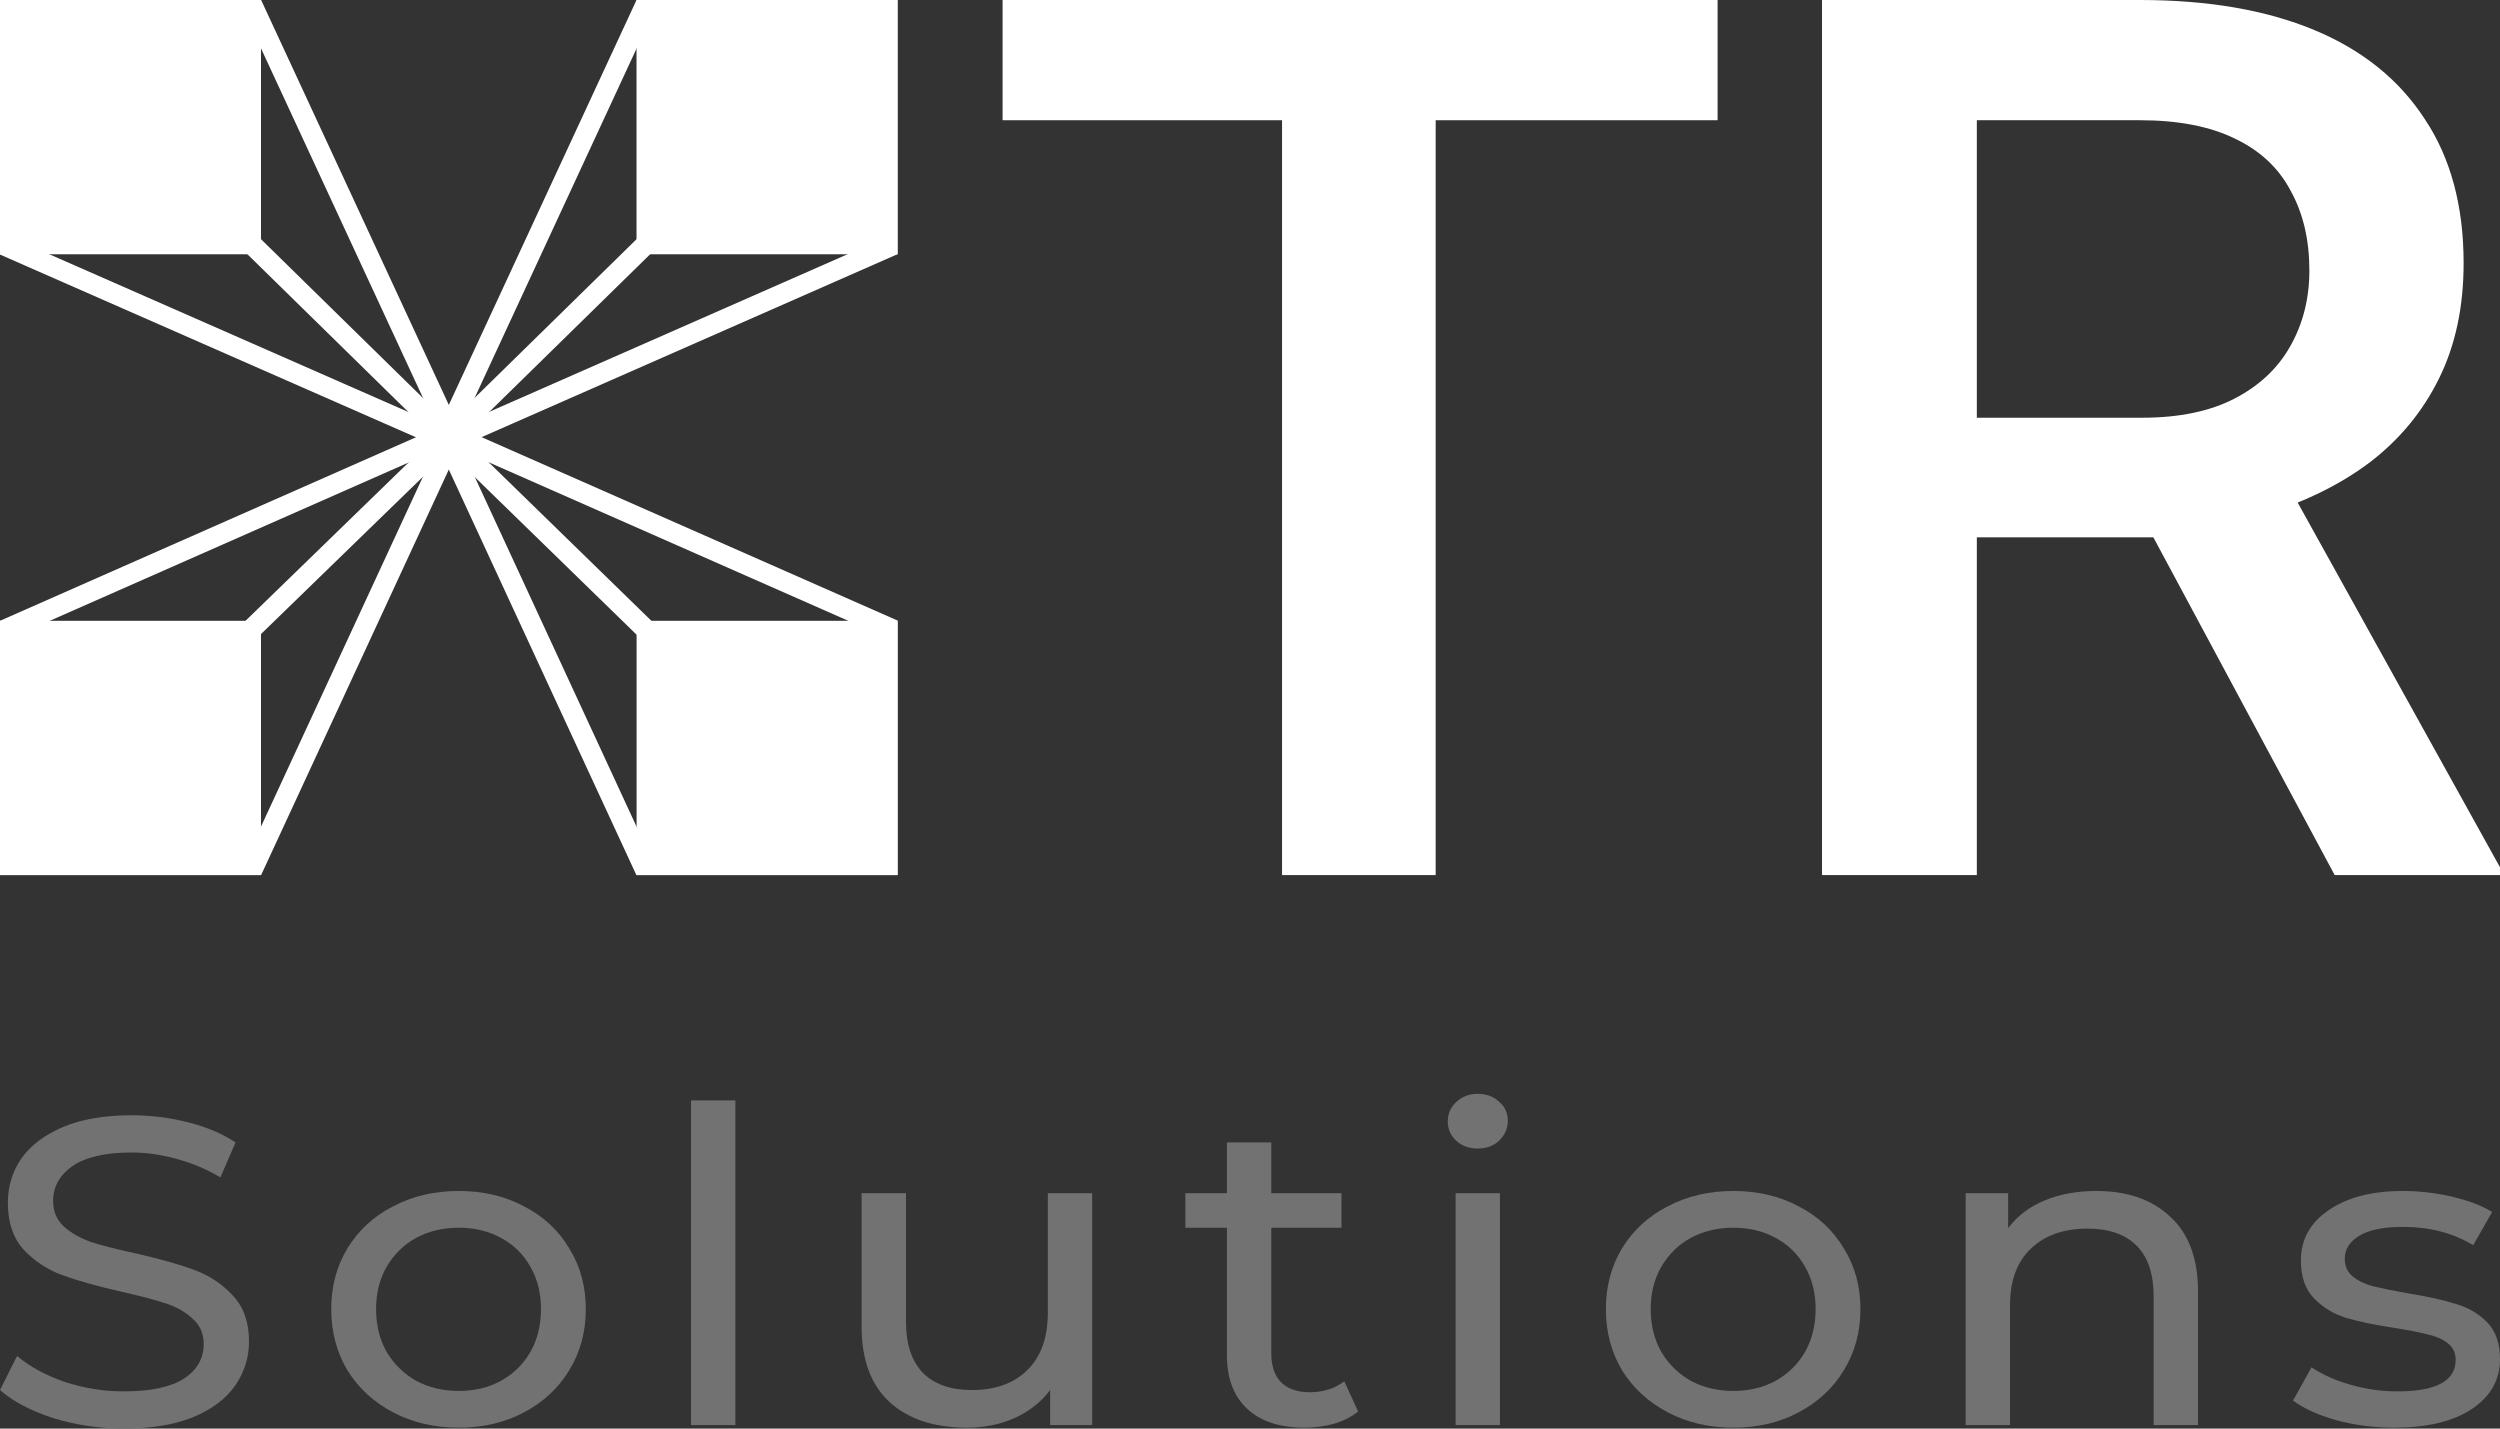 <svg width="56" height="32" viewBox="0 0 56 32" fill="none" xmlns="http://www.w3.org/2000/svg">
<rect x="0" y="0" width="56" height="32" fill="#333333" stroke="none"/>
<path d="M32.159 0V19.602H28.718V0H32.159ZM38.474 0V2.693H22.458V0H38.474Z" fill="white"/>
<path d="M40.813 0H47.93C49.459 0 50.763 0.224 51.841 0.673C52.919 1.122 53.743 1.786 54.314 2.666C54.895 3.536 55.185 4.613 55.185 5.897C55.185 6.875 55.001 7.737 54.632 8.482C54.264 9.227 53.743 9.855 53.071 10.366C52.398 10.869 51.596 11.259 50.666 11.538L49.616 12.036H43.217L43.19 9.357H47.985C48.814 9.357 49.505 9.213 50.058 8.926C50.611 8.639 51.025 8.248 51.302 7.755C51.587 7.252 51.73 6.687 51.73 6.058C51.73 5.376 51.592 4.784 51.315 4.281C51.048 3.77 50.634 3.379 50.072 3.11C49.51 2.832 48.796 2.693 47.93 2.693H44.281V19.602H40.813V0ZM52.297 19.602L47.57 10.797L51.205 10.784L56 19.427V19.602H52.297Z" fill="white"/>
<path fill-rule="evenodd" clip-rule="evenodd" d="M5.386 0.448H0.46V5.247H5.386V0.448ZM0 0V5.696H5.846V0H0Z" fill="white"/>
<path fill-rule="evenodd" clip-rule="evenodd" d="M5.386 14.355H0.46V19.154H5.386V14.355ZM0 13.906V19.602H5.846V13.906H0Z" fill="white"/>
<path fill-rule="evenodd" clip-rule="evenodd" d="M19.644 0.448H14.718V5.247H19.644V0.448ZM14.258 0V5.696H20.104V0H14.258Z" fill="white"/>
<path fill-rule="evenodd" clip-rule="evenodd" d="M19.646 14.355H14.72V19.154H19.646V14.355ZM14.26 13.906V19.602H20.106V13.906H14.26Z" fill="white"/>
<path fill-rule="evenodd" clip-rule="evenodd" d="M0.46 14.195L0.46 19.154H5.551L9.742 10.1L0.46 14.195ZM0 13.906L8.87601e-06 19.602H5.849L10.663 9.201L0 13.906Z" fill="white"/>
<path fill-rule="evenodd" clip-rule="evenodd" d="M14.555 0.448L10.366 9.486L19.646 5.404V0.448H14.555ZM20.106 5.693L9.445 10.383L14.258 0H20.106V5.693Z" fill="white"/>
<path fill-rule="evenodd" clip-rule="evenodd" d="M5.552 0.448H0.46V5.412L9.743 9.491L5.552 0.448ZM5.849 0H0V5.702L10.664 10.387L5.849 0Z" fill="white"/>
<path fill-rule="evenodd" clip-rule="evenodd" d="M9.444 9.2L14.255 19.602H20.105V13.9L9.444 9.2ZM10.364 10.098L14.553 19.153H19.645V14.19L10.364 10.098Z" fill="white"/>
<path fill-rule="evenodd" clip-rule="evenodd" d="M9.751 9.822L5.394 5.55L5.72 5.234L10.077 9.506L9.751 9.822Z" fill="white"/>
<path fill-rule="evenodd" clip-rule="evenodd" d="M10.352 9.822L14.696 5.565L14.37 5.249L10.026 9.506L10.352 9.822Z" fill="white"/>
<path fill-rule="evenodd" clip-rule="evenodd" d="M10.354 9.777L14.757 14.068L14.431 14.384L10.028 10.095L10.354 9.777Z" fill="white"/>
<path fill-rule="evenodd" clip-rule="evenodd" d="M9.751 9.777L5.401 14.002L5.726 14.32L10.076 10.095L9.751 9.777Z" fill="white"/>
<rect x="14.548" y="14.158" width="5.327" height="5.189" fill="white"/>
<rect x="14.548" y="0.253" width="5.327" height="5.189" fill="white"/>
<rect x="0.26" y="14.158" width="5.327" height="5.189" fill="white"/>
<rect x="0.26" y="0.253" width="5.327" height="5.189" fill="white"/>
<path d="M2.773 32C2.228 32 1.701 31.922 1.19 31.765C0.686 31.601 0.29 31.392 0 31.137L0.383 30.373C0.659 30.608 1.011 30.801 1.438 30.951C1.873 31.095 2.318 31.167 2.773 31.167C3.373 31.167 3.822 31.072 4.118 30.883C4.415 30.687 4.563 30.428 4.563 30.108C4.563 29.873 4.481 29.684 4.315 29.54C4.156 29.39 3.956 29.275 3.715 29.197C3.48 29.118 3.146 29.03 2.711 28.932C2.166 28.808 1.725 28.684 1.387 28.56C1.055 28.436 0.769 28.246 0.528 27.991C0.293 27.73 0.176 27.38 0.176 26.943C0.176 26.577 0.276 26.247 0.476 25.953C0.683 25.659 0.993 25.424 1.407 25.247C1.821 25.071 2.335 24.982 2.949 24.982C3.377 24.982 3.798 25.035 4.212 25.139C4.626 25.244 4.981 25.394 5.277 25.59L4.936 26.374C4.632 26.191 4.308 26.054 3.963 25.962C3.618 25.864 3.28 25.816 2.949 25.816C2.363 25.816 1.921 25.917 1.625 26.119C1.335 26.322 1.19 26.583 1.19 26.903C1.19 27.139 1.273 27.331 1.438 27.482C1.604 27.625 1.807 27.74 2.049 27.825C2.297 27.903 2.632 27.988 3.053 28.079C3.598 28.204 4.036 28.328 4.367 28.452C4.698 28.576 4.981 28.766 5.215 29.02C5.457 29.275 5.578 29.618 5.578 30.049C5.578 30.409 5.474 30.739 5.267 31.039C5.06 31.333 4.746 31.569 4.325 31.745C3.905 31.915 3.387 32 2.773 32Z" fill="#727272"/>
<path d="M10.277 31.98C9.731 31.98 9.242 31.866 8.807 31.637C8.372 31.409 8.031 31.095 7.783 30.696C7.541 30.291 7.42 29.834 7.42 29.324C7.42 28.815 7.541 28.36 7.783 27.962C8.031 27.557 8.372 27.243 8.807 27.021C9.242 26.792 9.731 26.678 10.277 26.678C10.822 26.678 11.308 26.792 11.736 27.021C12.17 27.243 12.508 27.557 12.75 27.962C12.998 28.36 13.122 28.815 13.122 29.324C13.122 29.834 12.998 30.291 12.75 30.696C12.508 31.095 12.17 31.409 11.736 31.637C11.308 31.866 10.822 31.98 10.277 31.98ZM10.277 31.157C10.628 31.157 10.942 31.082 11.218 30.932C11.501 30.775 11.722 30.559 11.88 30.285C12.039 30.004 12.118 29.684 12.118 29.324C12.118 28.965 12.039 28.648 11.88 28.374C11.722 28.093 11.501 27.877 11.218 27.727C10.942 27.576 10.628 27.501 10.277 27.501C9.925 27.501 9.607 27.576 9.324 27.727C9.049 27.877 8.828 28.093 8.662 28.374C8.504 28.648 8.424 28.965 8.424 29.324C8.424 29.684 8.504 30.004 8.662 30.285C8.828 30.559 9.049 30.775 9.324 30.932C9.607 31.082 9.925 31.157 10.277 31.157Z" fill="#727272"/>
<path d="M15.479 24.649H16.473V31.922H15.479V24.649Z" fill="#727272"/>
<path d="M24.464 26.727V31.922H23.523V31.137C23.322 31.405 23.057 31.614 22.726 31.765C22.401 31.908 22.046 31.98 21.66 31.98C20.929 31.98 20.353 31.791 19.932 31.412C19.511 31.026 19.3 30.461 19.3 29.716V26.727H20.294V29.608C20.294 30.112 20.422 30.494 20.677 30.755C20.932 31.01 21.298 31.137 21.774 31.137C22.298 31.137 22.712 30.987 23.015 30.687C23.319 30.386 23.471 29.961 23.471 29.413V26.727H24.464Z" fill="#727272"/>
<path d="M30.422 31.618C30.277 31.735 30.098 31.827 29.884 31.892C29.67 31.951 29.449 31.98 29.222 31.98C28.67 31.98 28.242 31.84 27.939 31.559C27.635 31.278 27.483 30.876 27.483 30.353V27.501H26.552V26.727H27.483V25.59H28.477V26.727H30.049V27.501H28.477V30.314C28.477 30.595 28.549 30.811 28.694 30.961C28.846 31.111 29.06 31.186 29.335 31.186C29.639 31.186 29.898 31.105 30.112 30.941L30.422 31.618Z" fill="#727272"/>
<path d="M32.606 26.727H33.599V31.922H32.606V26.727ZM33.103 25.727C32.91 25.727 32.748 25.669 32.617 25.551C32.492 25.433 32.43 25.29 32.43 25.12C32.43 24.95 32.492 24.806 32.617 24.688C32.748 24.564 32.91 24.502 33.103 24.502C33.296 24.502 33.455 24.561 33.579 24.679C33.71 24.79 33.775 24.93 33.775 25.1C33.775 25.276 33.71 25.427 33.579 25.551C33.455 25.669 33.296 25.727 33.103 25.727Z" fill="#727272"/>
<path d="M38.828 31.98C38.283 31.98 37.794 31.866 37.359 31.637C36.924 31.409 36.583 31.095 36.334 30.696C36.093 30.291 35.972 29.834 35.972 29.324C35.972 28.815 36.093 28.36 36.334 27.962C36.583 27.557 36.924 27.243 37.359 27.021C37.794 26.792 38.283 26.678 38.828 26.678C39.373 26.678 39.86 26.792 40.287 27.021C40.722 27.243 41.06 27.557 41.301 27.962C41.55 28.36 41.674 28.815 41.674 29.324C41.674 29.834 41.55 30.291 41.301 30.696C41.06 31.095 40.722 31.409 40.287 31.637C39.86 31.866 39.373 31.98 38.828 31.98ZM38.828 31.157C39.18 31.157 39.494 31.082 39.77 30.932C40.053 30.775 40.274 30.559 40.432 30.285C40.591 30.004 40.67 29.684 40.67 29.324C40.67 28.965 40.591 28.648 40.432 28.374C40.274 28.093 40.053 27.877 39.77 27.727C39.494 27.576 39.18 27.501 38.828 27.501C38.477 27.501 38.159 27.576 37.876 27.727C37.6 27.877 37.38 28.093 37.214 28.374C37.055 28.648 36.976 28.965 36.976 29.324C36.976 29.684 37.055 30.004 37.214 30.285C37.38 30.559 37.6 30.775 37.876 30.932C38.159 31.082 38.477 31.157 38.828 31.157Z" fill="#727272"/>
<path d="M46.959 26.678C47.656 26.678 48.208 26.871 48.615 27.256C49.029 27.635 49.236 28.194 49.236 28.932V31.922H48.242V29.04C48.242 28.537 48.115 28.158 47.86 27.903C47.604 27.648 47.239 27.521 46.763 27.521C46.225 27.521 45.8 27.671 45.49 27.972C45.179 28.266 45.024 28.691 45.024 29.246V31.922H44.031V26.727H44.983V27.511C45.183 27.243 45.452 27.037 45.79 26.894C46.135 26.75 46.525 26.678 46.959 26.678Z" fill="#727272"/>
<path d="M53.63 31.98C53.182 31.98 52.751 31.925 52.337 31.814C51.923 31.696 51.599 31.549 51.364 31.373L51.778 30.628C52.02 30.791 52.313 30.922 52.658 31.02C53.002 31.118 53.351 31.167 53.703 31.167C54.572 31.167 55.007 30.932 55.007 30.461C55.007 30.304 54.948 30.18 54.831 30.089C54.713 29.997 54.565 29.932 54.386 29.893C54.213 29.847 53.965 29.798 53.641 29.746C53.199 29.68 52.837 29.605 52.554 29.52C52.278 29.435 52.04 29.292 51.84 29.089C51.64 28.887 51.54 28.602 51.54 28.236C51.54 27.766 51.747 27.39 52.161 27.109C52.575 26.822 53.13 26.678 53.827 26.678C54.193 26.678 54.558 26.721 54.924 26.805C55.289 26.89 55.59 27.005 55.824 27.148L55.4 27.893C54.951 27.619 54.424 27.482 53.817 27.482C53.396 27.482 53.075 27.547 52.854 27.678C52.633 27.808 52.523 27.982 52.523 28.197C52.523 28.367 52.585 28.501 52.709 28.599C52.834 28.697 52.985 28.769 53.165 28.815C53.351 28.86 53.61 28.913 53.941 28.971C54.382 29.043 54.738 29.122 55.007 29.207C55.282 29.285 55.517 29.422 55.71 29.618C55.903 29.814 56 30.089 56 30.442C56 30.912 55.786 31.288 55.358 31.569C54.938 31.843 54.362 31.98 53.63 31.98Z" fill="#727272"/>
</svg>
